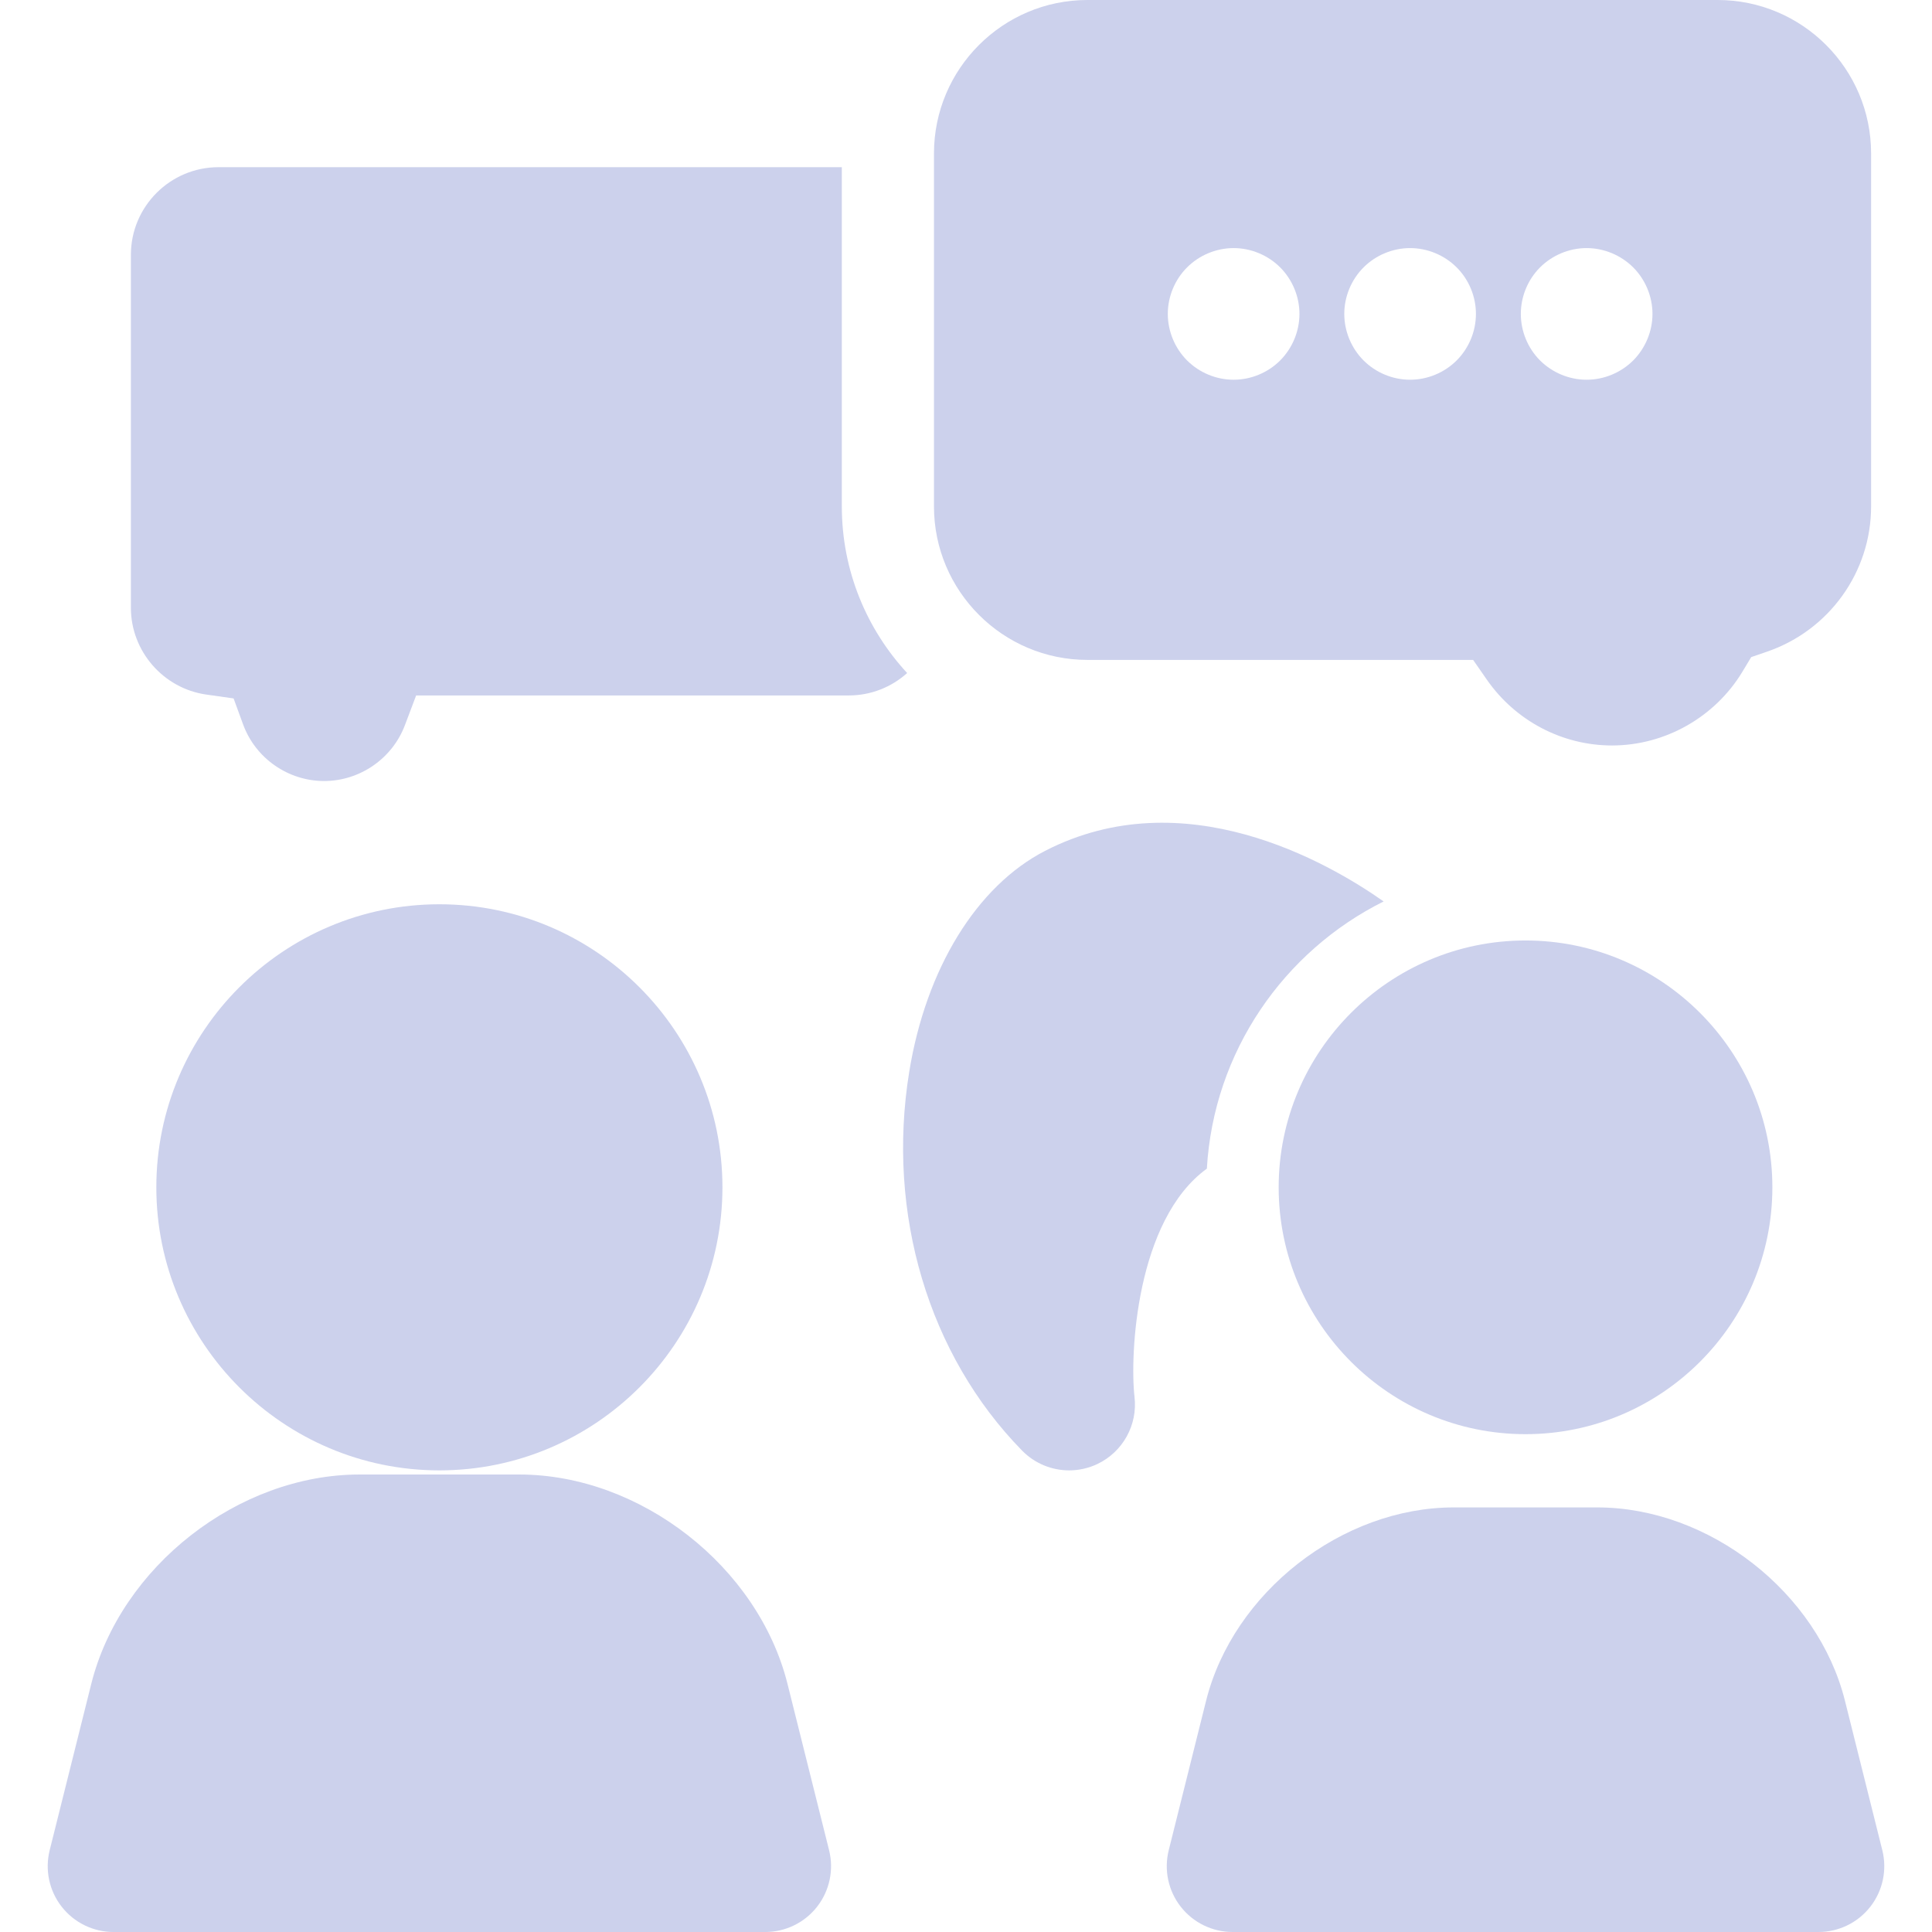 <?xml version="1.0" encoding="UTF-8" standalone="no"?>
<svg
   xmlns:dc="http://purl.org/dc/elements/1.1/"
   xmlns:cc="http://creativecommons.org/ns#"
   xmlns:rdf="http://www.w3.org/1999/02/22-rdf-syntax-ns#"
   xmlns:svg="http://www.w3.org/2000/svg"
   xmlns="http://www.w3.org/2000/svg"
   xmlns:sodipodi="http://sodipodi.sourceforge.net/DTD/sodipodi-0.dtd"
   xmlns:inkscape="http://www.inkscape.org/namespaces/inkscape"
   version="1.1"
   viewBox="0 0 297 297"
   enable-background="new 0 0 297 297"
   width="512px"
   height="512px"
   id="svg18"
   sodipodi:docname="conversation.svg"
   inkscape:version="0.92.1 r">
  <defs
     id="defs22" />
  <sodipodi:namedview
     pagecolor="#ffffff"
     bordercolor="#666666"
     borderopacity="1"
     objecttolerance="10"
     gridtolerance="10"
     guidetolerance="10"
     inkscape:pageopacity="0"
     inkscape:pageshadow="2"
     inkscape:window-width="1366"
     inkscape:window-height="720"
     id="namedview20"
     showgrid="false"
     inkscape:zoom="0.4609375"
     inkscape:cx="256"
     inkscape:cy="256"
     inkscape:window-x="-2"
     inkscape:window-y="309"
     inkscape:window-maximized="1"
     inkscape:current-layer="svg18" />
  <g
     id="g16"
     style="fill:#ccd1ec;fill-opacity:1">
    <path
       d="m129.411,77.855v-52.154h-95.818c-7.428,0-13.471,6.043-13.471,13.472v54.265c0,6.664 4.981,12.396 11.587,13.334l4.201,.596 1.457,3.986c1.903,5.209 6.912,8.71 12.463,8.71 5.484,0 10.473-3.447 12.411-8.577l1.731-4.578h66.502c3.449,0 6.596-1.305 8.979-3.445-6.227-6.736-10.042-15.734-10.042-25.609z"
       fill="#3498DB"
       id="path2"
       style="fill:#ccd1ec;fill-opacity:1" />
    <path
       d="m167.168,101.445h59.289l2.113,3.041c4.401,6.333 11.595,10.114 19.241,10.114 8.158,0 15.847-4.358 20.066-11.374l1.33-2.211 2.438-.838c9.565-3.287 15.993-12.258 15.993-22.322v-54.264c0.001-13.008-10.582-23.591-23.59-23.591h-96.881c-13.008,0-23.59,10.583-23.59,23.591v54.265c0.001,13.007 10.583,23.589 23.591,23.589zm69.579-60.341c1.893-1.883 4.492-2.966 7.153-2.966 2.673,0 5.272,1.083 7.165,2.966 1.882,1.882 2.965,4.492 2.965,7.153 0,2.662-1.083,5.263-2.965,7.155-1.893,1.882-4.492,2.964-7.165,2.964-2.661,0-5.261-1.082-7.153-2.964-1.883-1.883-2.955-4.493-2.955-7.155 0-2.67 1.072-5.271 2.955-7.153zm-27.13,0c1.882-1.883 4.493-2.966 7.154-2.966s5.273,1.083 7.154,2.966c1.893,1.882 2.965,4.492 2.965,7.153 0,2.662-1.072,5.263-2.965,7.155-1.882,1.882-4.493,2.964-7.154,2.964s-5.272-1.082-7.154-2.964c-1.882-1.883-2.965-4.493-2.965-7.155 0-2.67 1.083-5.271 2.965-7.153zm-27.13,0c1.883-1.883 4.492-2.966 7.154-2.966s5.273,1.083 7.154,2.966c1.883,1.882 2.966,4.492 2.966,7.153 0,2.662-1.083,5.263-2.966,7.155-1.882,1.882-4.492,2.964-7.154,2.964s-5.271-1.082-7.154-2.964c-1.883-1.883-2.965-4.493-2.965-7.155 0-2.67 1.082-5.271 2.965-7.153z"
       fill="#3498DB"
       id="path4"
       style="fill:#ccd1ec;fill-opacity:1" />
    <path
       d="m67.545,226.037c23.993,0 43.513-19.52 43.513-43.514 0-23.992-19.519-43.512-43.513-43.512-23.992,0-43.513,19.52-43.513,43.512 0.001,23.994 19.521,43.514 43.513,43.514z"
       fill="#3498DB"
       id="path6"
       style="fill:#ccd1ec;fill-opacity:1" />
    <path
       d="m121.066,258.879c-4.515-18.061-22.635-32.208-41.251-32.208h-24.539c-18.616,0-36.735,14.148-41.251,32.208l-6.387,25.547c-0.756,3.024-0.077,6.227 1.841,8.683 1.918,2.456 4.86,3.892 7.977,3.892h100.181c3.115,0 6.059-1.435 7.976-3.892 1.918-2.456 2.597-5.658 1.841-8.683l-6.388-25.547z"
       fill="#3498DB"
       id="path8"
       style="fill:#ccd1ec;fill-opacity:1" />
    <path
       d="m289.362,284.427l-5.741-22.968c-4.168-16.67-20.893-29.729-38.077-29.729h-22.061c-17.184,0-33.909,13.059-38.077,29.729l-5.741,22.967c-0.756,3.023-0.077,6.226 1.841,8.682 1.917,2.456 4.86,3.892 7.977,3.892h90.063c3.116,0 6.06-1.435 7.977-3.892 1.916-2.456 2.595-5.658 1.839-8.681z"
       fill="#3498DB"
       id="path10"
       style="fill:#ccd1ec;fill-opacity:1" />
    <path
       d="m234.513,144.577c-20.925,0-37.947,17.022-37.947,37.946 0,20.925 17.022,37.947 37.947,37.947s37.947-17.023 37.947-37.947c0.001-20.923-17.022-37.946-37.947-37.946z"
       fill="#3498DB"
       id="path12"
       style="fill:#ccd1ec;fill-opacity:1" />
    <path
       d="m185.526,179.653c1.044-18.009 11.841-33.435 27.176-41.077-8.637-6.073-30.703-18.754-52.037-7.779-10.518,5.412-18.33,18.124-20.898,34.005-3.518,21.747 2.97,43.503 17.357,58.195 1.948,1.989 4.57,3.04 7.233,3.04 1.474,0 2.959-0.321 4.35-0.983 3.903-1.86 6.194-5.995 5.701-10.29-0.745-6.483 0.22-27.206 11.118-35.111z"
       fill="#3498DB"
       id="path14"
       style="fill:#ccd1ec;fill-opacity:1" />
  </g>
</svg>

